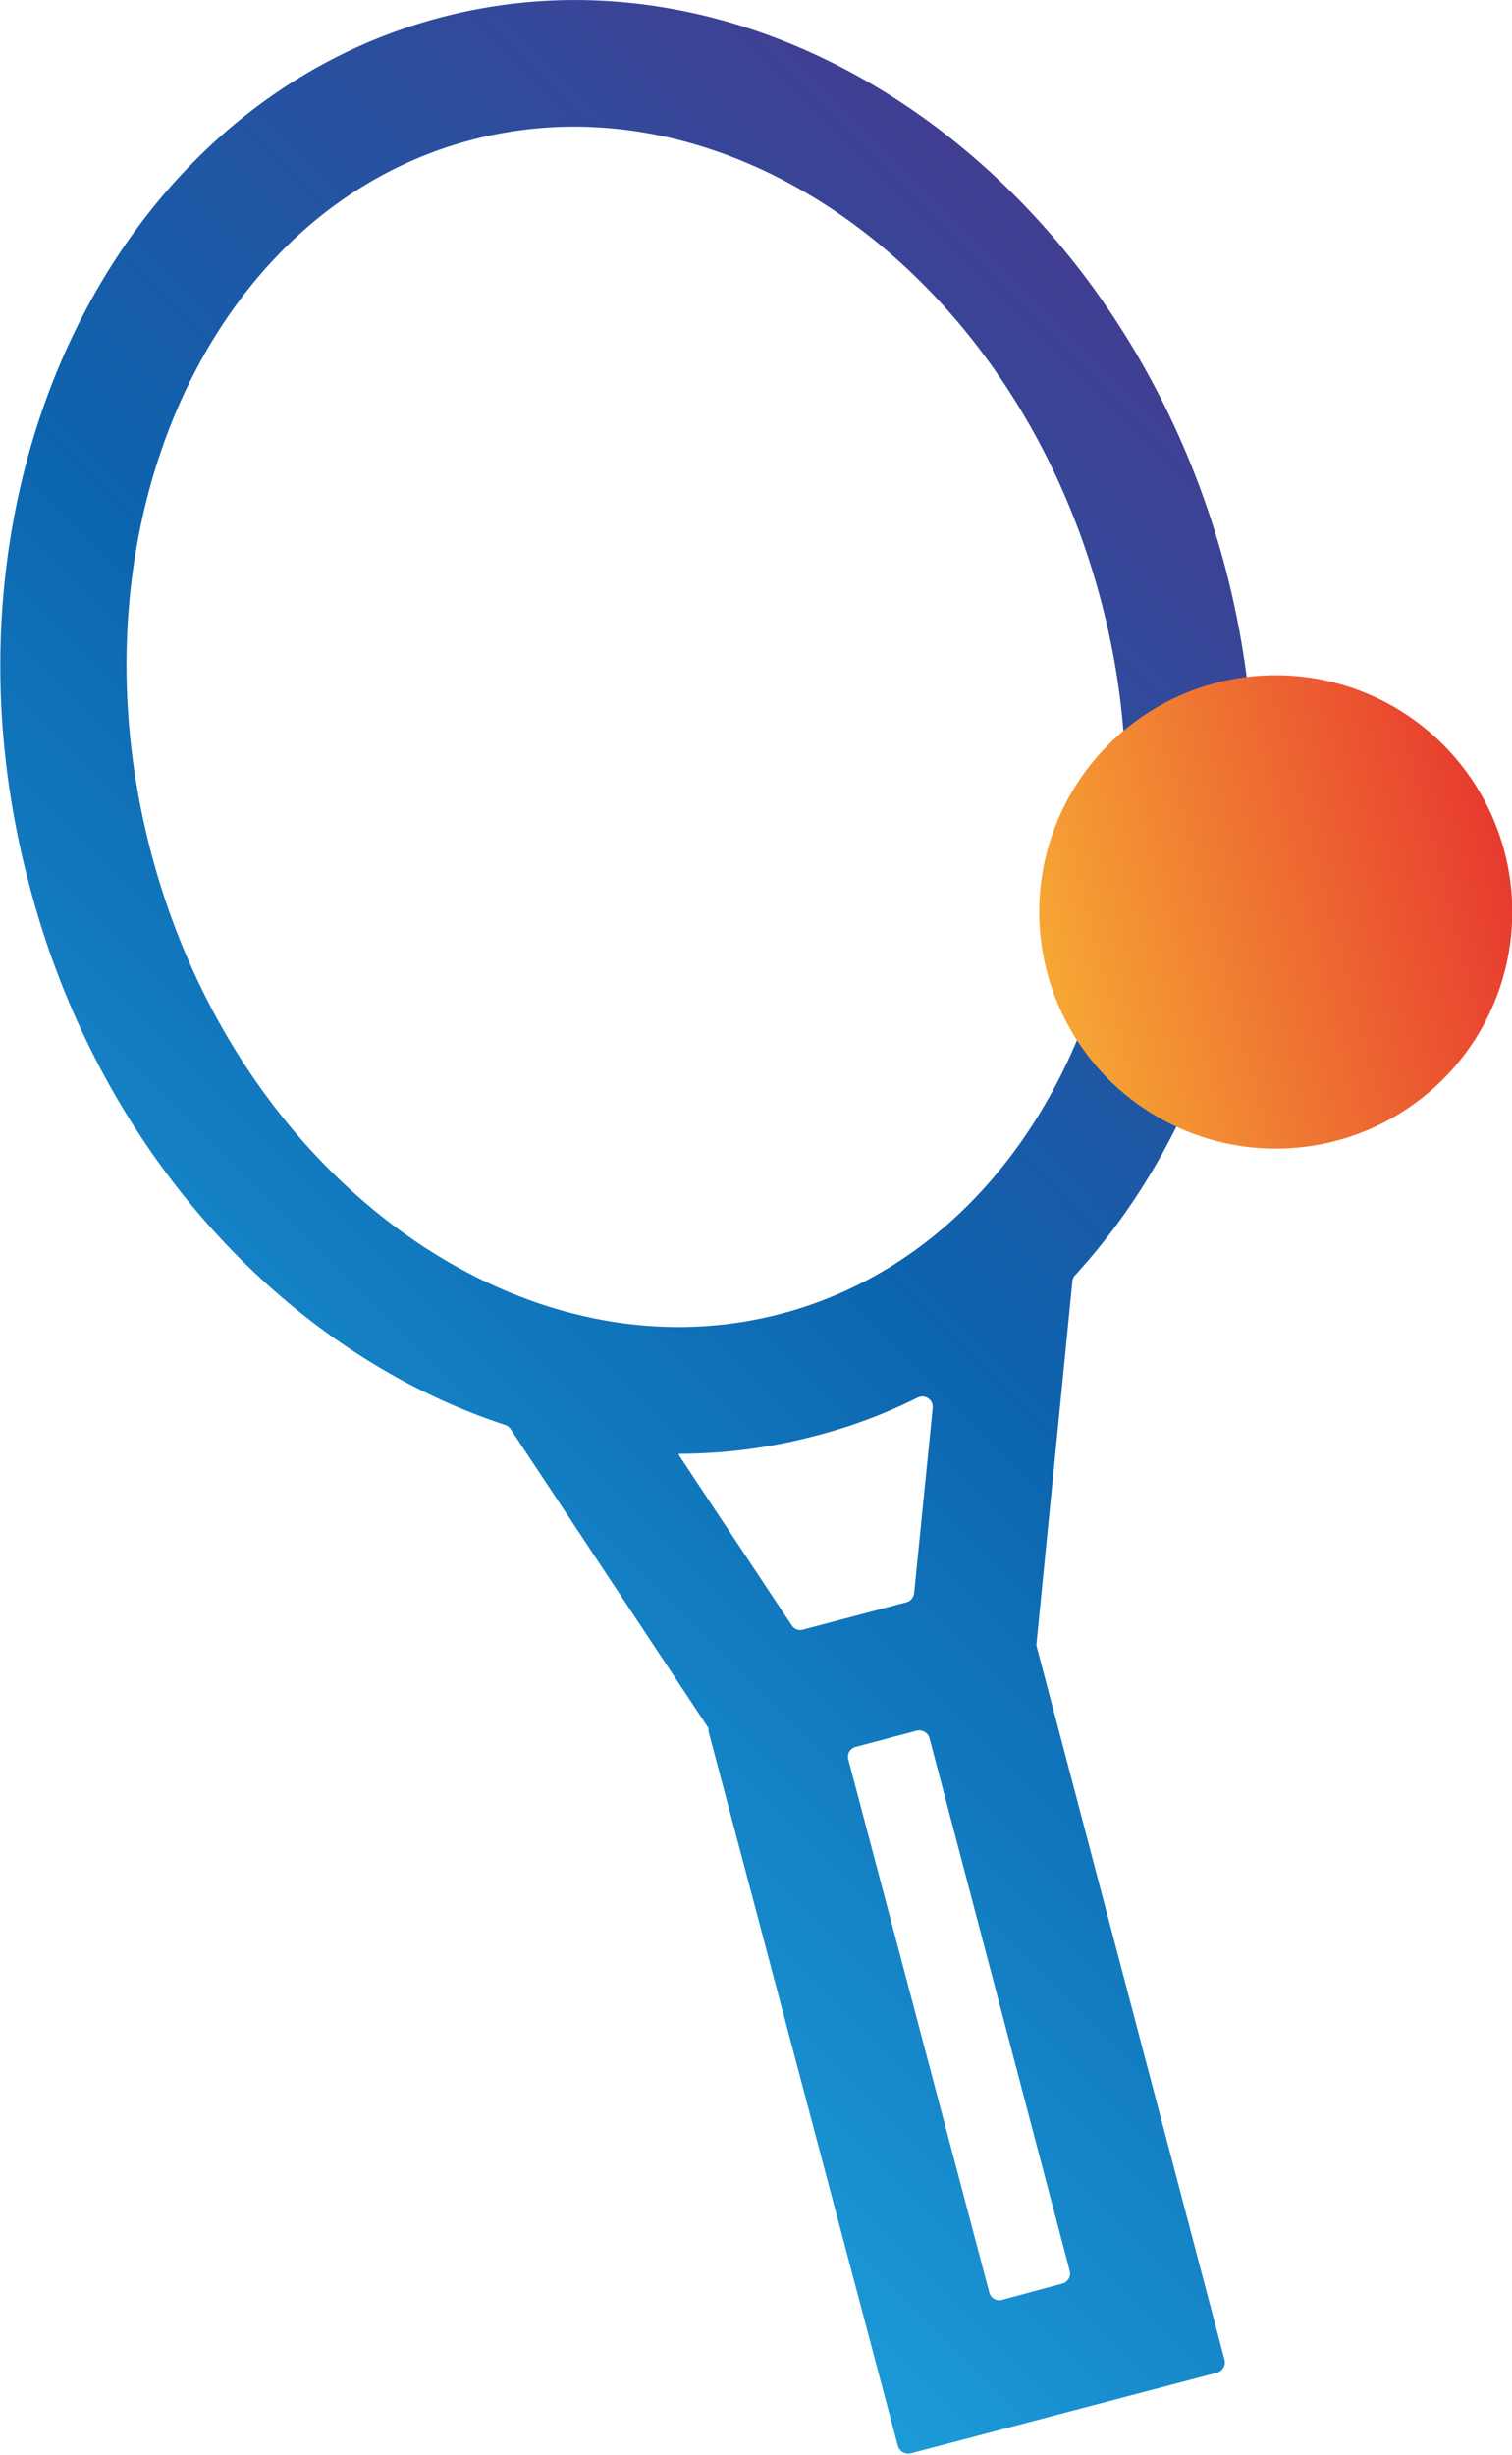 <svg xmlns="http://www.w3.org/2000/svg" xmlns:xlink="http://www.w3.org/1999/xlink" viewBox="0 0 51.97 84.31"><defs><style>.cls-1{fill:url(#linear-gradient);}.cls-2{fill:url(#New_Gradient_Swatch_copy);}</style><linearGradient id="linear-gradient" x1="7.28" y1="60.53" x2="47.99" y2="19.83" gradientUnits="userSpaceOnUse"><stop offset="0" stop-color="#1c9bd8"/><stop offset="0.48" stop-color="#0c65af"/><stop offset="1" stop-color="#423e92"/></linearGradient><linearGradient id="New_Gradient_Swatch_copy" x1="35.99" y1="33.39" x2="51.71" y2="29.25" gradientUnits="userSpaceOnUse"><stop offset="0" stop-color="#f6a734"/><stop offset="1" stop-color="#e73a2f"/></linearGradient></defs><title>tennis_racket_1</title><g id="Layer_2" data-name="Layer 2"><g id="Layer_1-2" data-name="Layer 1"><path class="cls-1" d="M36.86,44a.34.34,0,0,1,.09-.2c5.34-5.82,7.6-15,5.17-24.28h0C38.58,6.12,26.48-2.39,15.14.6S-2.56,16.94,1,30.37C3.4,39.6,9.88,46.49,17.37,48.94a.4.4,0,0,1,.18.14l6.8,10.27a.42.42,0,0,1,0,.1L30.86,84a.37.37,0,0,0,.44.26l10.53-2.77a.37.37,0,0,0,.26-.44L35.63,56.54a.28.28,0,0,1,0-.13ZM5.19,29.27c-2.92-11.12,2-22.09,11-24.46a13.87,13.87,0,0,1,3.54-.46c7.89,0,15.58,6.64,18.12,16.31,2.93,11.12-2,22.09-11,24.46S8.11,40.38,5.19,29.27ZM23.34,49.93a18.31,18.31,0,0,0,4.62-.6A17.77,17.77,0,0,0,31.54,48a.36.36,0,0,1,.52.35l-.64,6.37a.36.36,0,0,1-.27.31l-3.55.94a.35.35,0,0,1-.39-.15l-3.88-5.85ZM34,78.72,29.15,60.4A.35.35,0,0,1,29.4,60l2.11-.56a.37.37,0,0,1,.44.26L36.77,78a.36.36,0,0,1-.26.43L34.4,79A.36.36,0,0,1,34,78.72Z"/><circle class="cls-2" cx="43.85" cy="31.32" r="8.13"/></g></g></svg>